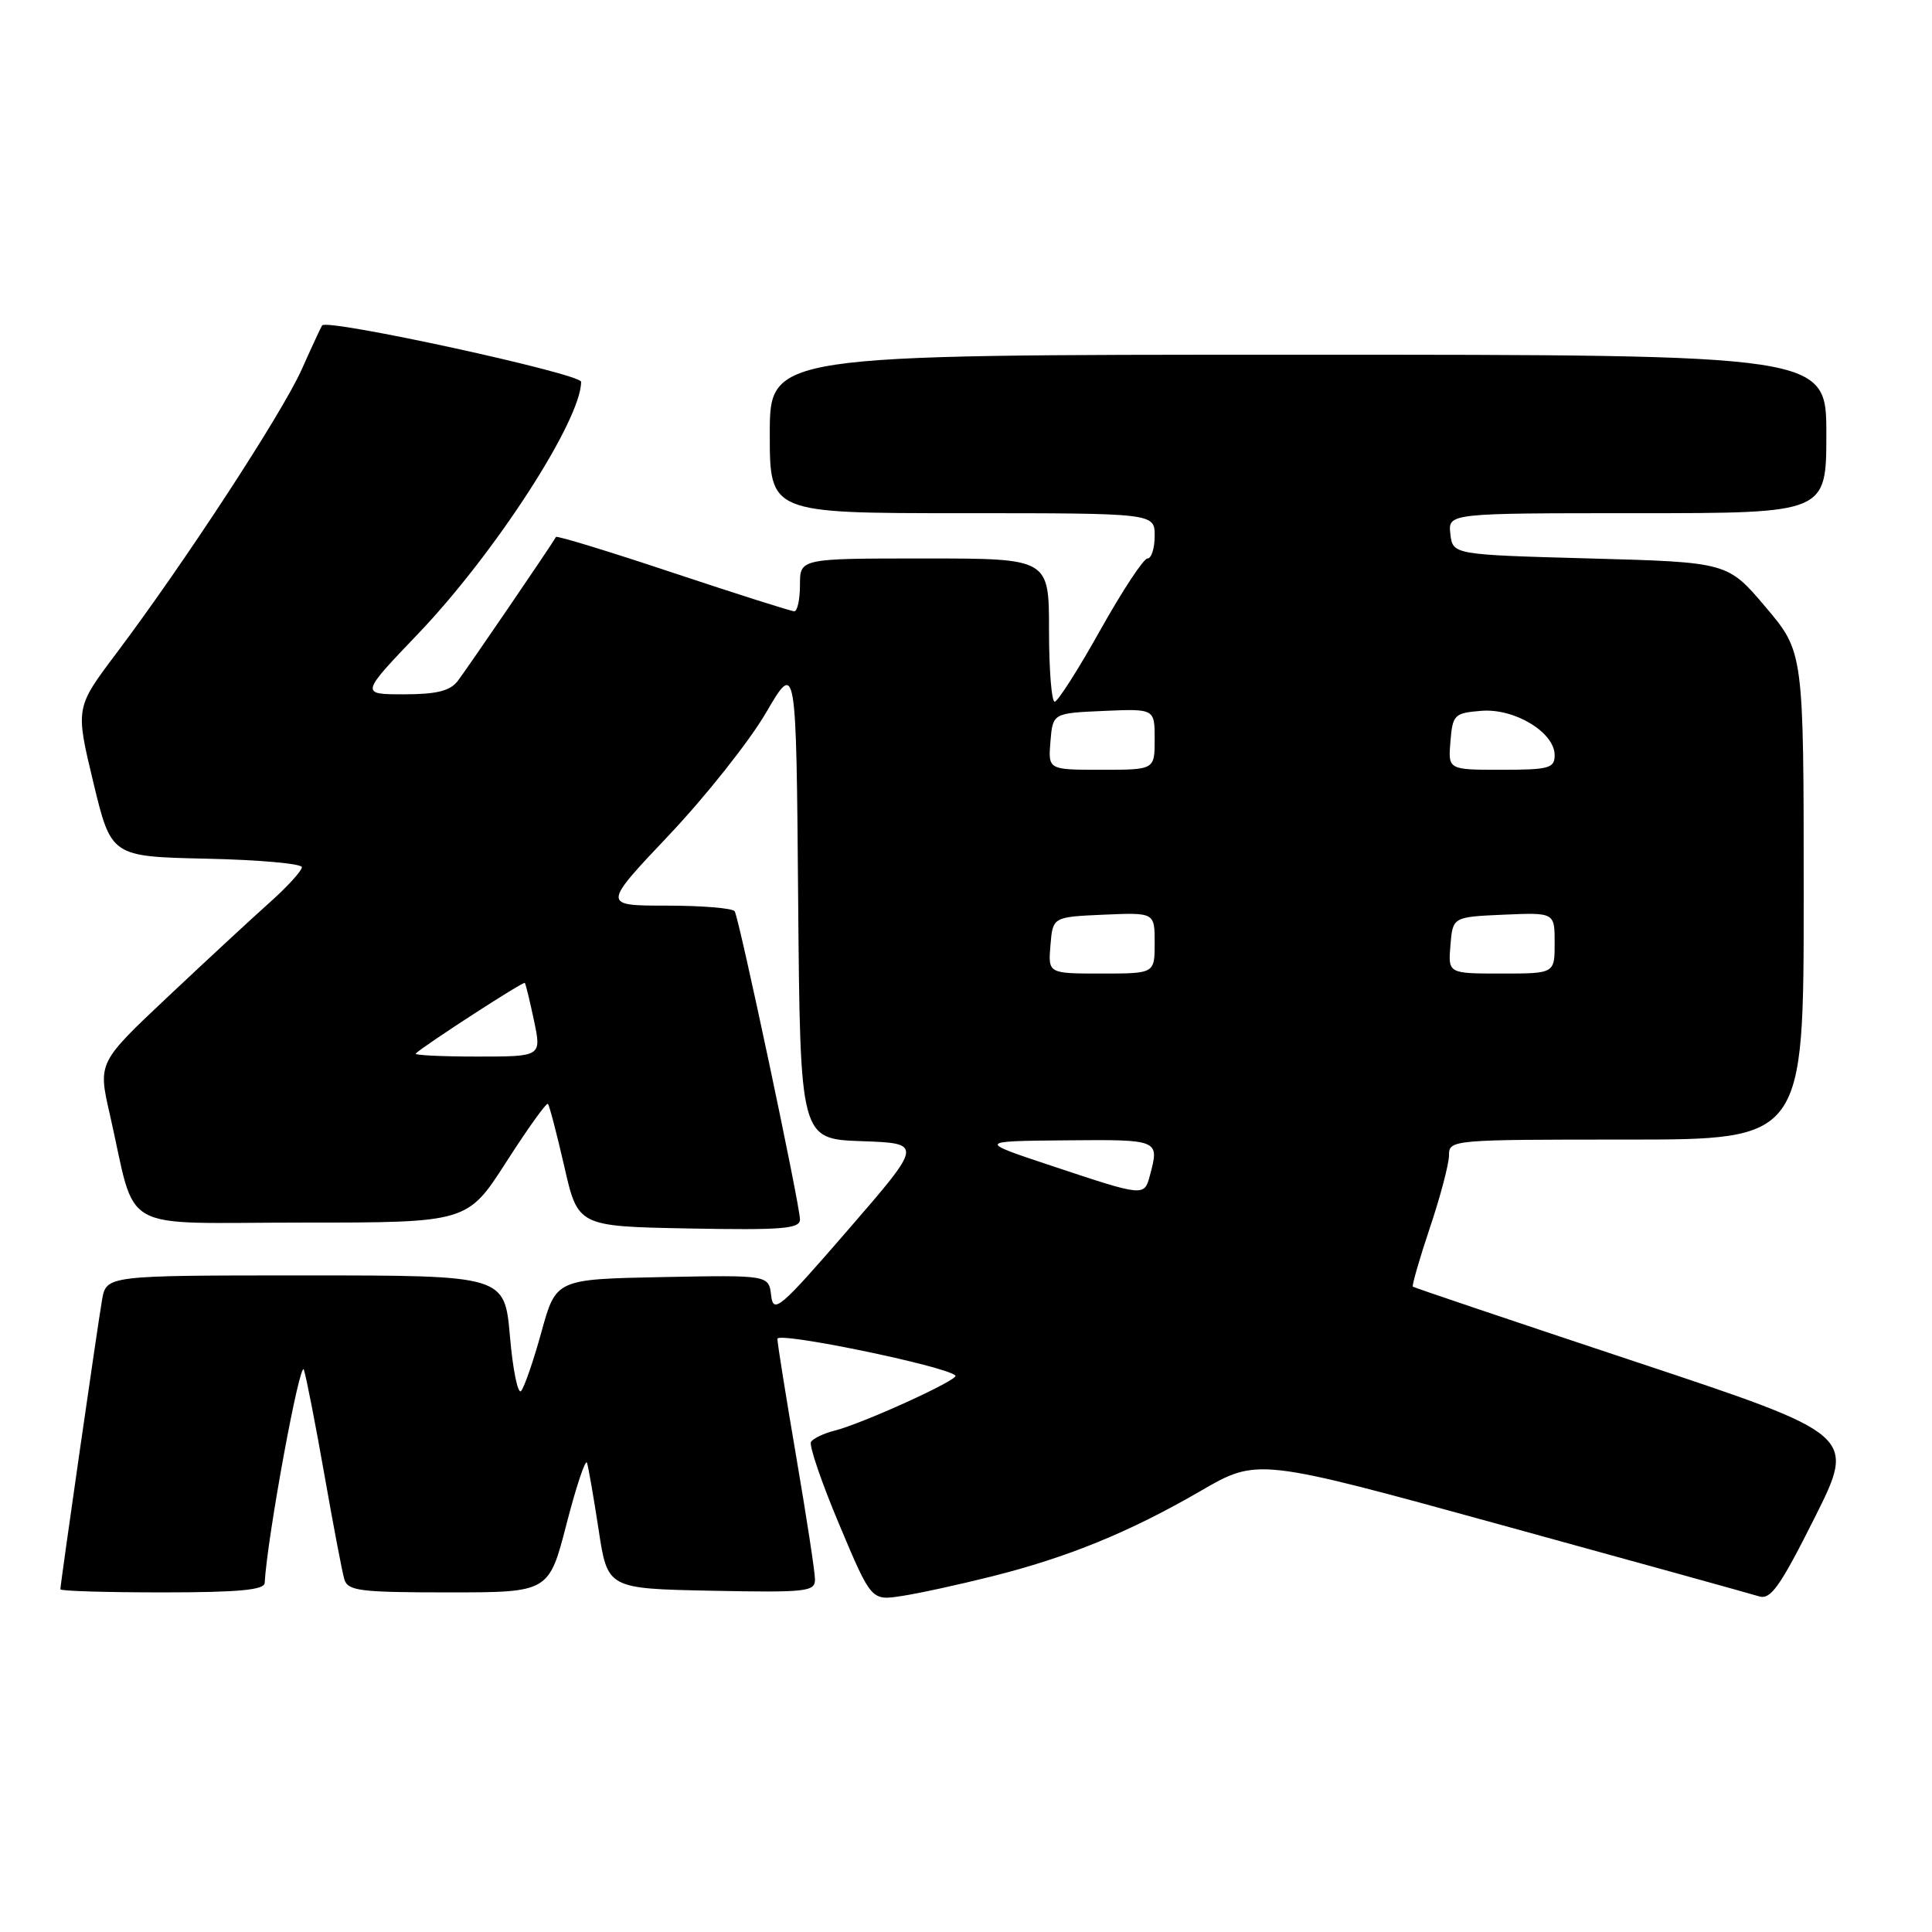 <?xml version="1.0" encoding="UTF-8" standalone="no"?>
<!DOCTYPE svg PUBLIC "-//W3C//DTD SVG 1.1//EN" "http://www.w3.org/Graphics/SVG/1.1/DTD/svg11.dtd" >
<svg xmlns="http://www.w3.org/2000/svg" xmlns:xlink="http://www.w3.org/1999/xlink" version="1.1" viewBox="0 0 256 256">
 <g >
 <path fill="currentColor"
d=" M 131.35 208.90 C 141.50 206.36 149.66 203.02 159.07 197.57 C 166.64 193.18 166.64 193.18 198.92 202.06 C 216.68 206.94 232.04 211.20 233.07 211.52 C 234.62 212.01 235.84 210.29 240.44 201.13 C 245.94 190.15 245.94 190.15 216.72 180.44 C 200.65 175.10 187.37 170.62 187.21 170.49 C 187.06 170.37 188.07 166.86 189.46 162.70 C 190.86 158.55 192.00 154.21 192.00 153.07 C 192.00 151.03 192.39 151.00 215.50 151.00 C 239.00 151.00 239.00 151.00 239.00 118.71 C 239.00 86.41 239.00 86.41 233.97 80.46 C 228.93 74.50 228.93 74.50 210.72 74.00 C 192.50 73.50 192.50 73.50 192.18 70.75 C 191.87 68.00 191.87 68.00 216.93 68.00 C 242.00 68.00 242.00 68.00 242.00 57.50 C 242.00 47.00 242.00 47.00 172.00 47.00 C 102.00 47.00 102.00 47.00 102.00 57.50 C 102.00 68.00 102.00 68.00 127.50 68.00 C 153.00 68.00 153.00 68.00 153.00 71.00 C 153.00 72.65 152.57 74.00 152.05 74.00 C 151.53 74.00 148.72 78.27 145.80 83.48 C 142.89 88.69 140.16 92.97 139.75 92.98 C 139.34 92.99 139.00 88.72 139.00 83.50 C 139.00 74.00 139.00 74.00 122.50 74.00 C 106.00 74.00 106.00 74.00 106.00 77.50 C 106.00 79.42 105.66 81.00 105.25 81.00 C 104.84 81.00 97.61 78.70 89.19 75.90 C 80.77 73.09 73.78 70.95 73.67 71.15 C 73.02 72.31 61.76 88.80 60.64 90.25 C 59.62 91.56 57.82 92.00 53.51 92.00 C 47.73 92.00 47.73 92.00 55.42 83.96 C 65.60 73.30 77.00 55.68 77.00 50.59 C 77.00 49.52 43.30 42.18 42.68 43.12 C 42.54 43.33 41.31 45.97 39.96 48.99 C 37.35 54.81 24.44 74.58 15.40 86.59 C 9.99 93.78 9.99 93.78 12.36 103.64 C 14.73 113.50 14.73 113.50 27.36 113.78 C 34.31 113.93 40.00 114.44 40.00 114.91 C 40.00 115.38 38.09 117.48 35.75 119.57 C 33.41 121.65 27.33 127.29 22.24 132.08 C 12.98 140.80 12.98 140.80 14.55 147.65 C 18.21 163.70 15.19 162.00 40.00 162.00 C 61.93 162.00 61.93 162.00 67.09 153.96 C 69.93 149.53 72.41 146.07 72.60 146.27 C 72.80 146.47 73.77 150.20 74.77 154.56 C 76.58 162.50 76.58 162.50 91.29 162.78 C 103.72 163.01 106.00 162.82 106.00 161.58 C 106.00 159.67 97.96 121.75 97.35 120.75 C 97.09 120.34 93.04 120.00 88.34 120.00 C 79.80 120.00 79.80 120.00 88.65 110.65 C 93.52 105.50 99.30 98.21 101.50 94.44 C 105.50 87.59 105.50 87.59 105.76 119.26 C 106.03 150.92 106.03 150.92 114.16 151.21 C 122.30 151.50 122.30 151.50 112.40 162.93 C 103.31 173.43 102.47 174.14 102.18 171.65 C 101.86 168.95 101.86 168.95 87.76 169.22 C 73.67 169.50 73.67 169.50 71.74 176.50 C 70.68 180.35 69.46 183.87 69.04 184.32 C 68.62 184.76 67.95 181.50 67.57 177.07 C 66.86 169.00 66.86 169.00 40.48 169.00 C 14.09 169.00 14.09 169.00 13.52 172.25 C 12.93 175.65 8.00 209.89 8.00 210.59 C 8.00 210.82 14.07 211.00 21.50 211.00 C 31.60 211.00 35.02 210.68 35.07 209.75 C 35.41 203.66 39.78 179.93 40.27 181.50 C 40.61 182.60 41.84 188.90 43.00 195.50 C 44.16 202.10 45.34 208.29 45.62 209.25 C 46.08 210.80 47.63 211.00 59.43 211.00 C 72.73 211.00 72.73 211.00 75.08 201.89 C 76.37 196.89 77.59 193.26 77.78 193.83 C 77.97 194.41 78.66 198.39 79.32 202.69 C 80.50 210.50 80.50 210.50 94.25 210.78 C 106.87 211.03 108.00 210.91 107.99 209.28 C 107.99 208.30 106.86 200.97 105.50 193.00 C 104.14 185.03 103.01 178.00 103.01 177.40 C 103.00 176.41 125.36 181.02 126.60 182.27 C 127.13 182.79 114.30 188.64 110.57 189.57 C 109.15 189.93 107.75 190.60 107.46 191.06 C 107.18 191.52 108.86 196.44 111.20 202.00 C 115.45 212.10 115.45 212.10 119.47 211.48 C 121.69 211.15 127.03 209.98 131.35 208.90 Z  M 139.50 154.53 C 129.50 151.21 129.50 151.21 141.25 151.10 C 153.64 150.99 153.64 150.99 152.37 155.75 C 151.62 158.56 151.60 158.56 139.50 154.53 Z  M 55.08 139.60 C 56.24 138.50 69.34 130.01 69.54 130.24 C 69.66 130.38 70.21 132.64 70.76 135.25 C 71.76 140.00 71.76 140.00 63.21 140.00 C 58.51 140.00 54.85 139.82 55.08 139.60 Z  M 139.19 125.25 C 139.50 121.50 139.50 121.50 146.25 121.20 C 153.00 120.91 153.00 120.91 153.00 124.95 C 153.00 129.00 153.00 129.00 145.94 129.00 C 138.88 129.00 138.88 129.00 139.19 125.25 Z  M 192.19 125.25 C 192.50 121.50 192.50 121.50 199.25 121.20 C 206.00 120.91 206.00 120.91 206.00 124.95 C 206.00 129.00 206.00 129.00 198.94 129.00 C 191.88 129.00 191.88 129.00 192.19 125.25 Z  M 139.19 98.25 C 139.50 94.50 139.50 94.50 146.25 94.20 C 153.00 93.91 153.00 93.91 153.00 97.95 C 153.00 102.00 153.00 102.00 145.94 102.00 C 138.88 102.00 138.88 102.00 139.19 98.25 Z  M 192.19 98.25 C 192.48 94.70 192.70 94.48 196.26 94.19 C 200.68 93.82 206.00 97.04 206.00 100.07 C 206.00 101.79 205.25 102.00 198.94 102.00 C 191.88 102.00 191.88 102.00 192.19 98.25 Z "/>
</g>
</svg>
